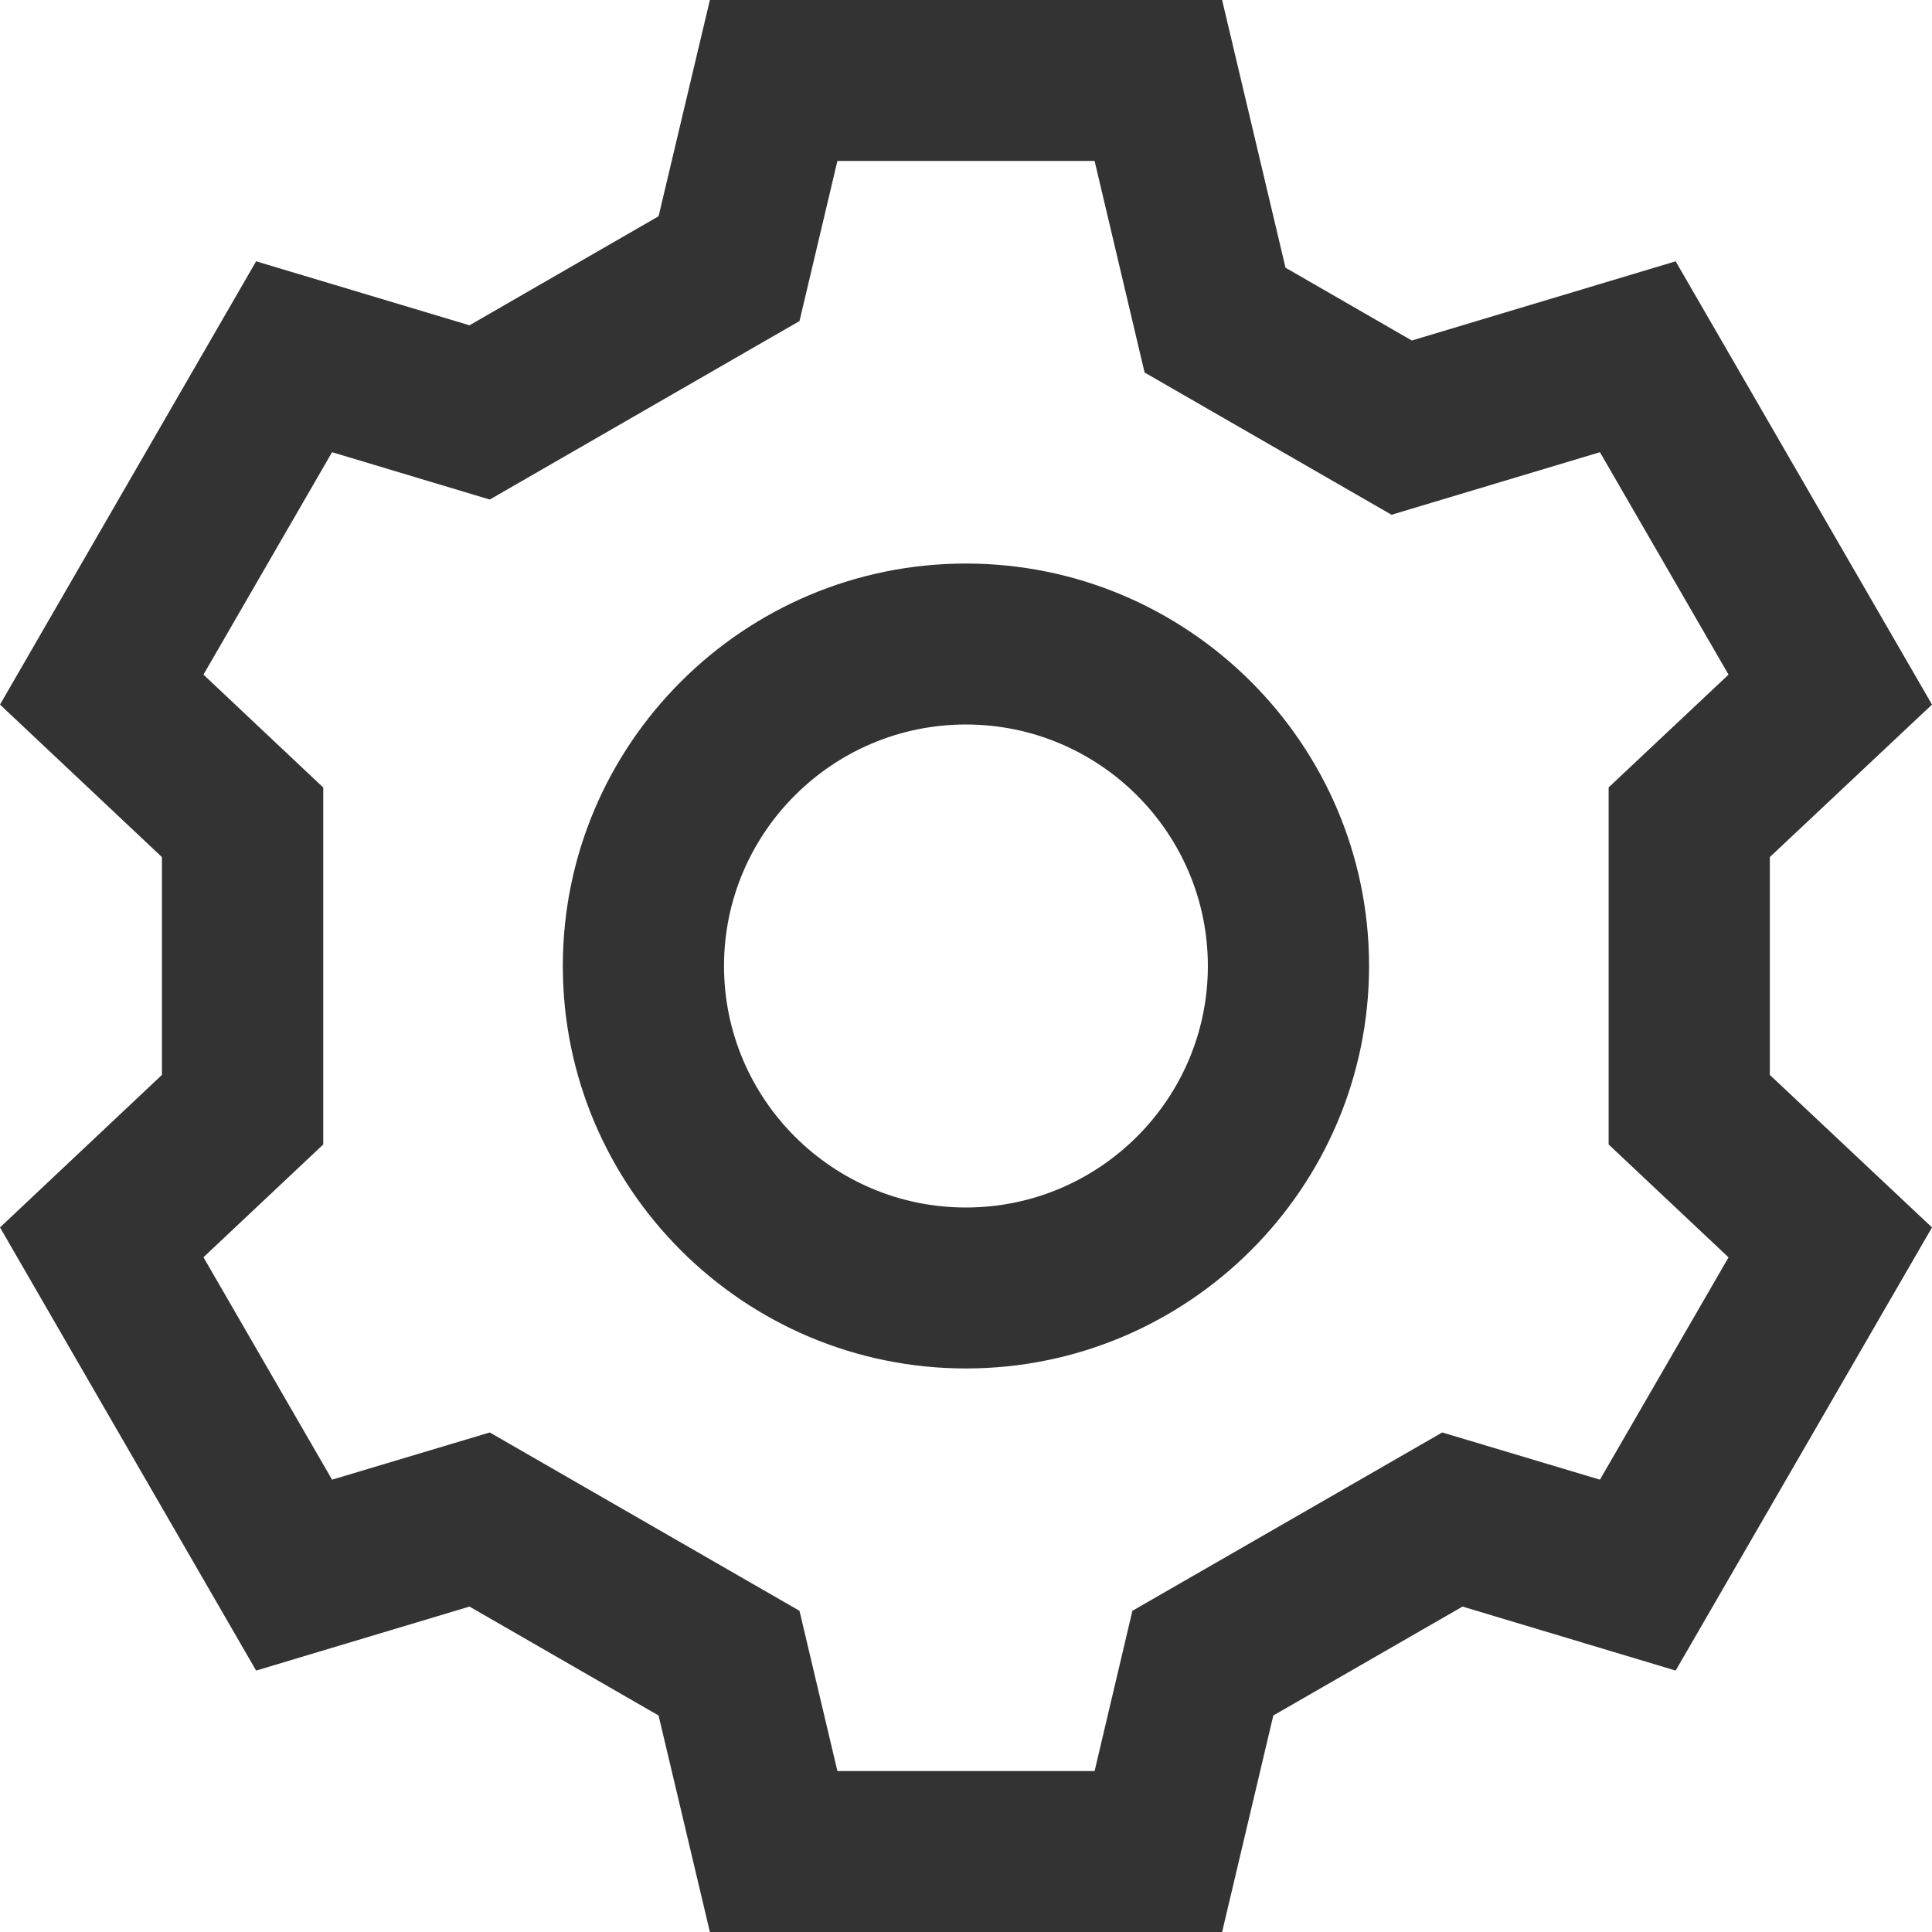 <svg xmlns="http://www.w3.org/2000/svg" xmlns:xlink="http://www.w3.org/1999/xlink" width="16" height="16" version="1.1" viewBox="0 0 16 16"><title>settings link</title><desc>Created with Sketch.</desc><defs><linearGradient id="linearGradient-1" x1="50%" x2="50%" y1="0%" y2="100%"><stop offset="0%" stop-color="#FFF"/><stop offset="100%" stop-color="#000"/></linearGradient></defs><g id="13.0-Iconography" fill="none" fill-rule="evenodd" stroke="none" stroke-width="1"><g id="13.1-Icons" fill="#333" transform="translate(-304, -1017)"><path id="settings-link" d="M311.999,1027 C310.895,1027 309.996,1026.103 309.996,1025 C309.996,1023.897 310.895,1023 311.999,1023 C313.104,1023 314.003,1023.897 314.003,1025 C314.003,1026.103 313.104,1027 311.999,1027 L311.999,1027 Z M311.999,1021.667 C310.158,1021.667 308.661,1023.162 308.661,1025 C308.661,1026.838 310.158,1028.333 311.999,1028.333 C313.84,1028.333 315.338,1026.838 315.338,1025 C315.338,1023.162 313.84,1021.667 311.999,1021.667 L311.999,1021.667 Z M318.315,1027.413 L317.25,1029.254 L315.944,1028.863 L313.378,1030.34 L313.065,1031.667 L310.935,1031.667 L310.621,1030.34 L308.056,1028.863 L306.75,1029.254 L305.685,1027.412 L306.677,1026.478 L306.677,1023.522 L305.685,1022.587 L306.75,1020.745 L308.056,1021.137 L310.621,1019.659 L310.935,1018.333 L313.065,1018.333 L313.479,1020.085 L315.524,1021.263 L317.25,1020.745 L318.315,1022.587 L317.322,1023.521 L317.322,1026.478 L318.315,1027.413 Z M318.657,1024.098 L320,1022.835 L317.877,1019.164 L315.692,1019.82 L314.646,1019.217 L314.121,1017 L309.879,1017 L309.454,1018.791 L307.888,1019.694 L306.121,1019.164 L304,1022.835 L305.341,1024.098 L305.341,1025.902 L304,1027.165 L306.121,1030.835 L307.888,1030.305 L309.454,1031.207 L309.879,1033 L314.121,1033 L314.545,1031.207 L316.112,1030.305 L317.877,1030.835 L320,1027.165 L318.657,1025.902 L318.657,1024.098 Z"/></g></g></svg>